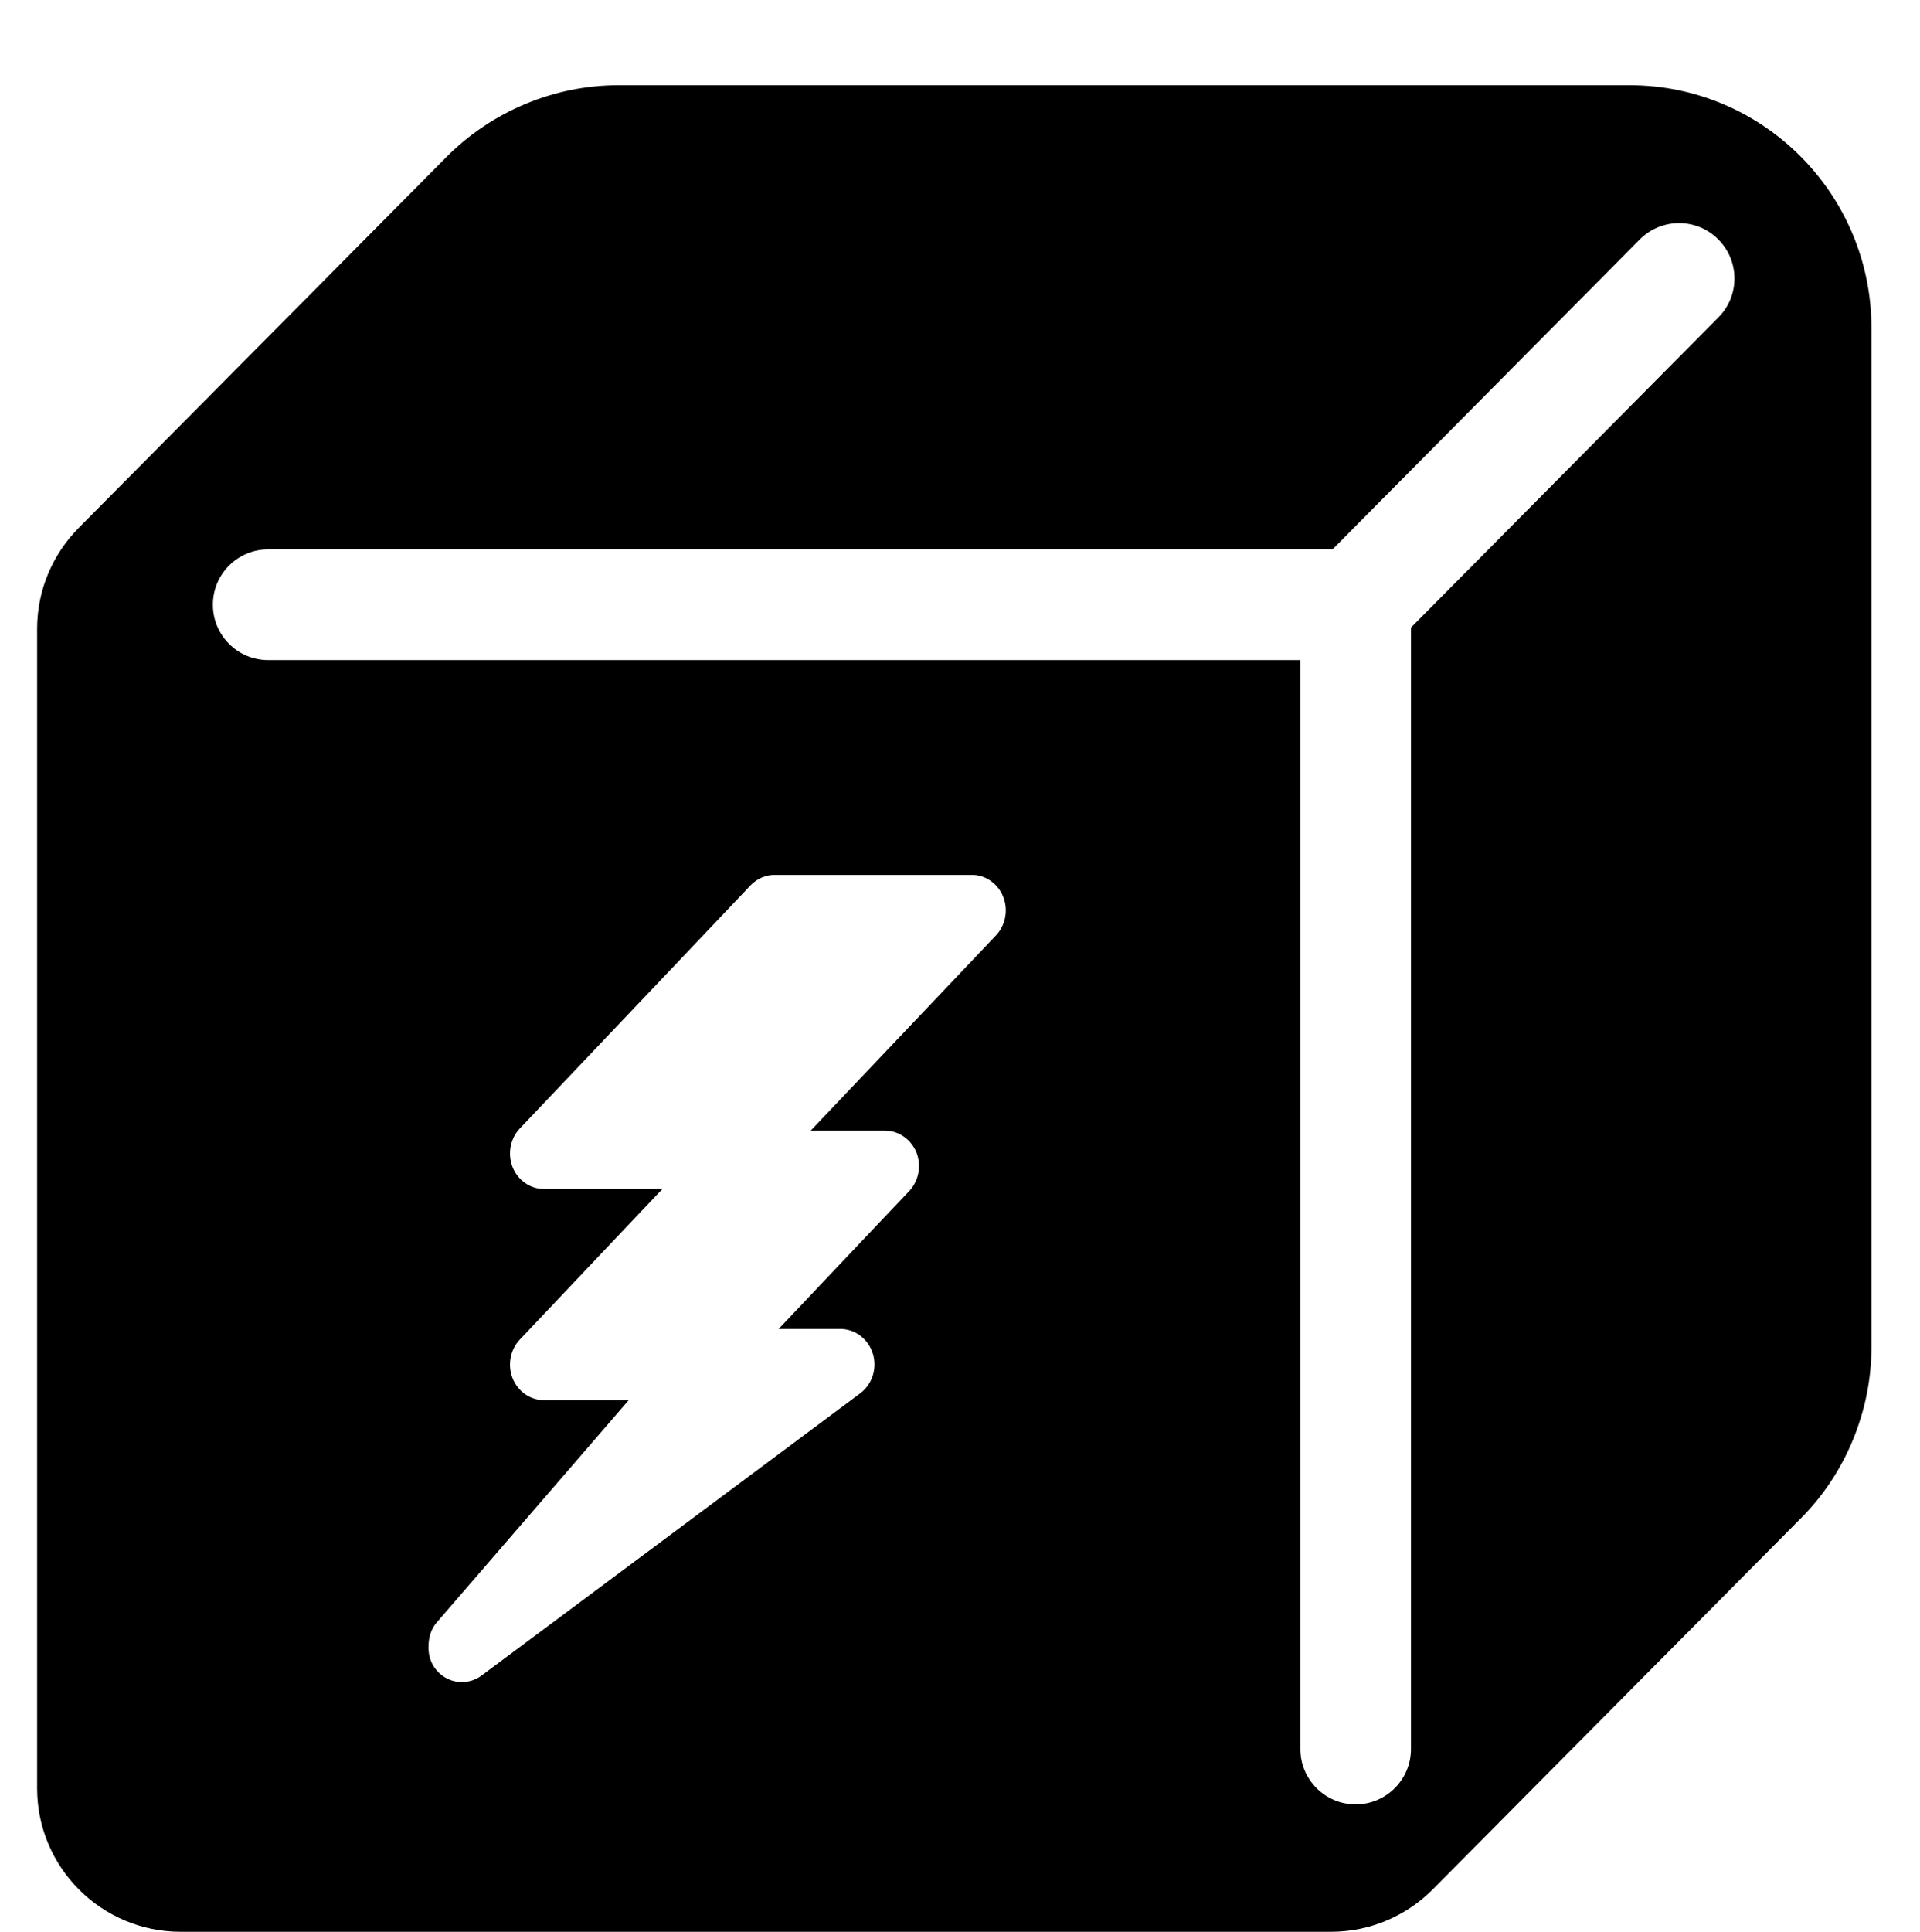 <!-- Generated by IcoMoon.io -->
<svg version="1.1" xmlns="http://www.w3.org/2000/svg" width="509" height="512" viewBox="0 0 509 512">
<title>LightningBolt</title>
<path d="M432.017 22.587h-268.113c-16.902 0-33.454 6.887-45.458 18.936l-97.541 98.35c-6.822 6.865-11.064 16.334-11.064 26.807v307.274c0 21.012 17.055 38.046 38.068 38.046h304.935c10.583 0 20.204-4.351 27.091-11.348l97.476-98.241c11.895-11.916 18.717-28.49 18.717-45.392v-270.103c0-35.465-28.753-64.328-64.109-64.328zM144.224 371.099c-3.651 0-6.91-2.274-8.331-5.795-1.399-3.498-0.634-7.565 1.903-10.255l37.805-39.926h-31.377c-3.651 0-6.91-2.274-8.331-5.772-1.399-3.498-0.634-7.565 1.903-10.255l61.179-64.438c1.706-1.793 4.023-2.777 6.406-2.777h52.258c3.63 0 6.909 2.274 8.309 5.794 1.399 3.476 0.634 7.543-1.902 10.233l-49.132 51.756h19.701c3.608 0 6.887 2.274 8.331 5.772 1.377 3.498 0.634 7.565-1.924 10.255l-34.613 36.537h16.399c3.914 0 7.391 2.668 8.593 6.56s-0.175 8.134-3.345 10.495l-100.362 74.779c-1.618 1.202-3.433 1.749-5.269 1.749-2.514 0-4.942-1.072-6.713-3.149-1.662-1.946-2.252-4.351-2.099-6.779 0.088-2.077 0.678-4.132 2.099-5.795l50.968-58.993h-22.456zM344.73 463.568v-288.623h-273.623c-8.112 0-14.672-6.56-14.672-14.672s6.559-14.672 14.672-14.672h282.151l81.448-82.126c5.707-5.751 15.022-5.794 20.75-0.087 5.772 5.707 5.816 15 0.087 20.75l-81.493 82.192v297.26c0 8.069-6.582 14.65-14.671 14.65-8.112-0.022-14.65-6.603-14.65-14.671z"></path>
</svg>
